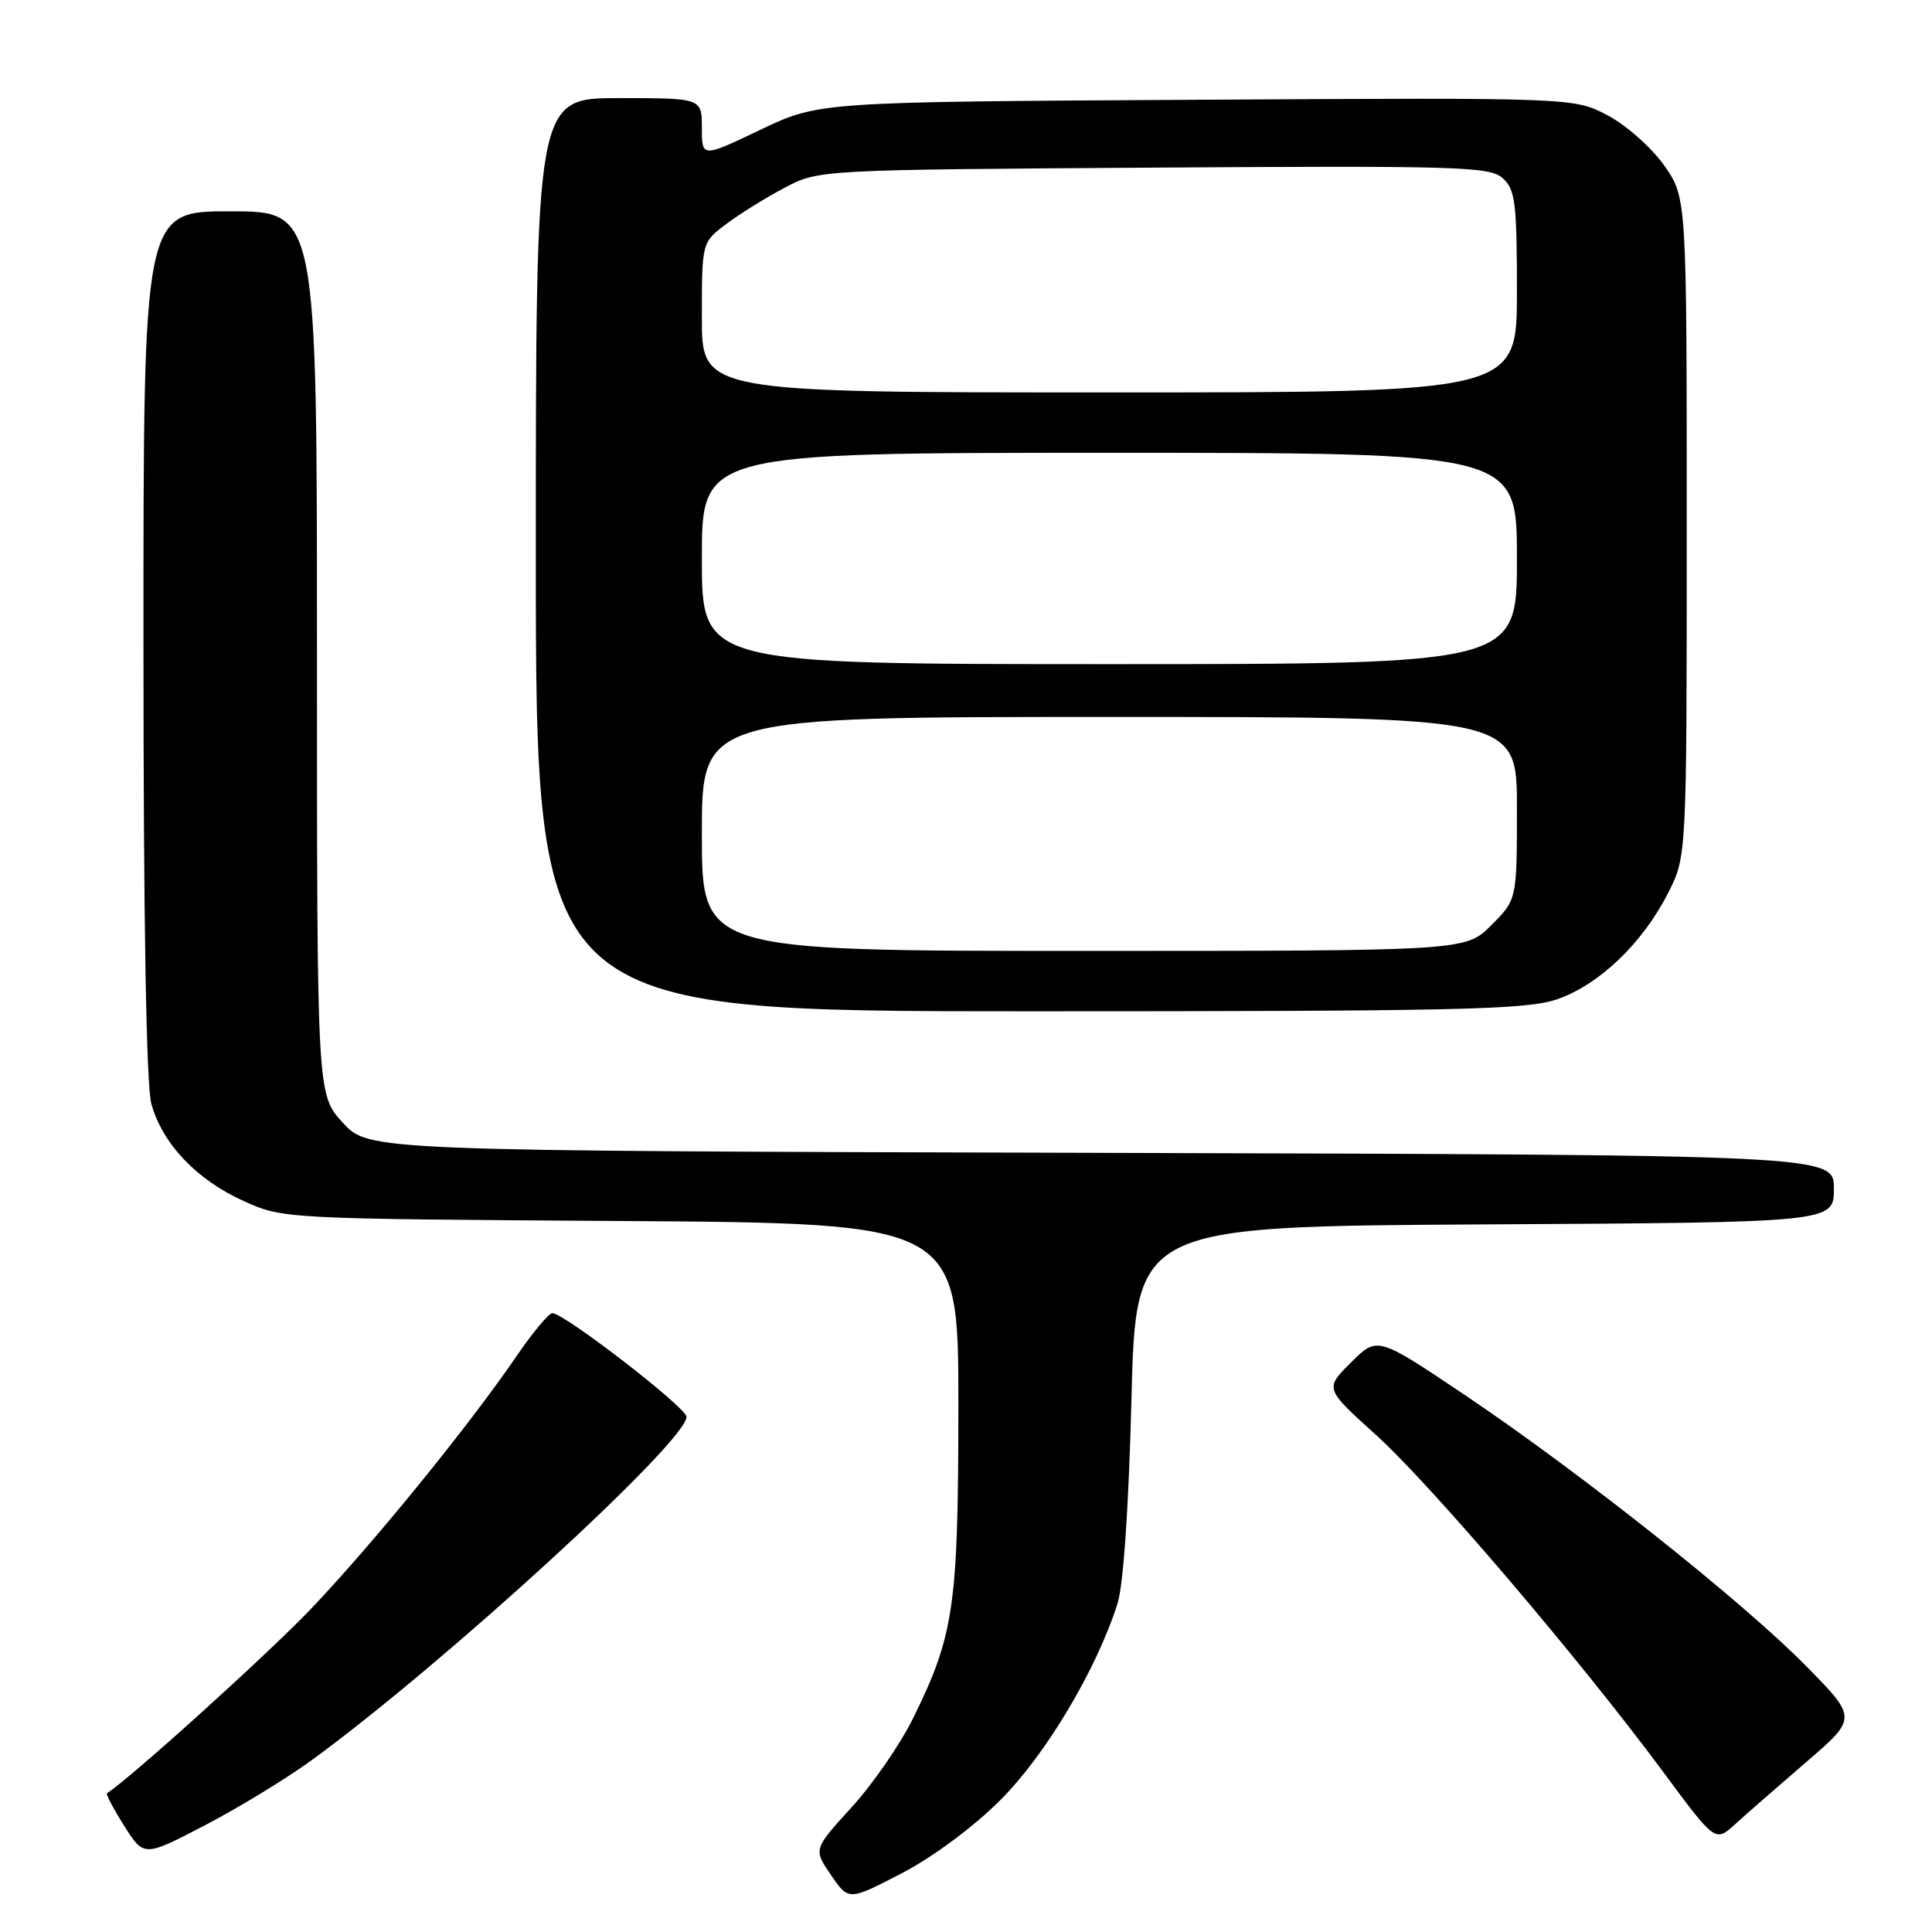 <?xml version="1.0" encoding="UTF-8" standalone="no"?>
<!DOCTYPE svg PUBLIC "-//W3C//DTD SVG 1.1//EN" "http://www.w3.org/Graphics/SVG/1.1/DTD/svg11.dtd" >
<svg xmlns="http://www.w3.org/2000/svg" xmlns:xlink="http://www.w3.org/1999/xlink" version="1.1" viewBox="0 0 256 256">
 <g >
 <path fill="currentColor"
d=" M 132.54 238.53 C 138.56 232.53 145.30 221.22 148.07 212.50 C 148.86 210.03 149.56 199.72 149.92 185.50 C 150.50 162.50 150.50 162.50 196.75 162.24 C 243.00 161.98 243.00 161.98 243.00 157.50 C 243.00 153.03 243.00 153.03 145.92 152.76 C 48.85 152.50 48.85 152.50 45.42 148.76 C 42.00 145.03 42.00 145.03 42.00 86.51 C 42.00 28.00 42.00 28.00 30.50 28.00 C 19.00 28.00 19.00 28.00 19.01 85.25 C 19.01 122.11 19.38 143.85 20.06 146.28 C 21.52 151.55 26.06 156.33 32.24 159.12 C 37.49 161.50 37.57 161.50 82.25 161.79 C 127.00 162.08 127.00 162.08 126.99 186.29 C 126.98 212.84 126.43 216.63 120.99 227.68 C 119.29 231.13 115.62 236.44 112.83 239.49 C 107.77 245.04 107.77 245.04 110.11 248.45 C 112.45 251.87 112.45 251.87 119.48 248.22 C 123.60 246.08 129.00 242.07 132.54 238.53 Z  M 41.39 233.17 C 59.03 220.28 91.07 190.91 90.96 187.73 C 90.92 186.48 74.76 174.00 73.19 174.00 C 72.72 174.00 70.57 176.58 68.42 179.73 C 62.03 189.07 49.34 204.66 41.15 213.24 C 35.41 219.25 17.29 235.62 14.18 237.61 C 14.00 237.72 15.03 239.67 16.46 241.94 C 19.07 246.07 19.07 246.07 27.17 241.85 C 31.63 239.53 38.03 235.62 41.39 233.17 Z  M 239.30 233.51 C 246.11 227.66 246.11 227.66 239.30 220.74 C 230.89 212.19 209.31 195.06 194.00 184.78 C 182.50 177.06 182.50 177.06 179.02 180.53 C 175.53 184.00 175.53 184.00 182.30 190.11 C 189.58 196.69 209.23 219.73 220.39 234.80 C 227.28 244.11 227.28 244.11 229.89 241.74 C 231.33 240.43 235.56 236.73 239.30 233.51 Z  M 206.29 132.42 C 211.85 130.52 217.62 125.02 221.01 118.37 C 223.50 113.50 223.50 113.50 223.50 69.84 C 223.50 26.17 223.50 26.17 220.50 21.91 C 218.85 19.57 215.49 16.59 213.03 15.29 C 208.55 12.93 208.55 12.93 158.53 13.22 C 108.50 13.50 108.50 13.50 100.75 17.20 C 93.00 20.90 93.00 20.90 93.00 16.95 C 93.00 13.00 93.00 13.00 82.00 13.00 C 71.00 13.00 71.00 13.00 71.00 73.50 C 71.00 134.00 71.00 134.00 136.32 134.00 C 193.26 134.00 202.24 133.80 206.29 132.42 Z  M 93.00 110.50 C 93.00 95.00 93.00 95.00 147.00 95.00 C 201.00 95.00 201.00 95.00 201.00 107.10 C 201.00 119.20 201.00 119.20 197.60 122.60 C 194.20 126.00 194.20 126.00 143.60 126.00 C 93.00 126.00 93.00 126.00 93.00 110.50 Z  M 93.00 74.00 C 93.00 60.00 93.00 60.00 147.00 60.00 C 201.00 60.00 201.00 60.00 201.00 74.00 C 201.00 88.00 201.00 88.00 147.00 88.00 C 93.00 88.00 93.00 88.00 93.00 74.00 Z  M 93.00 42.05 C 93.00 32.10 93.00 32.10 96.25 29.67 C 98.04 28.32 101.53 26.16 104.00 24.86 C 108.50 22.50 108.50 22.50 152.88 22.21 C 193.43 21.95 197.42 22.07 199.13 23.62 C 200.78 25.11 201.00 26.88 201.00 38.65 C 201.00 52.00 201.00 52.00 147.00 52.00 C 93.00 52.00 93.00 52.00 93.00 42.05 Z "/>
</g>
</svg>